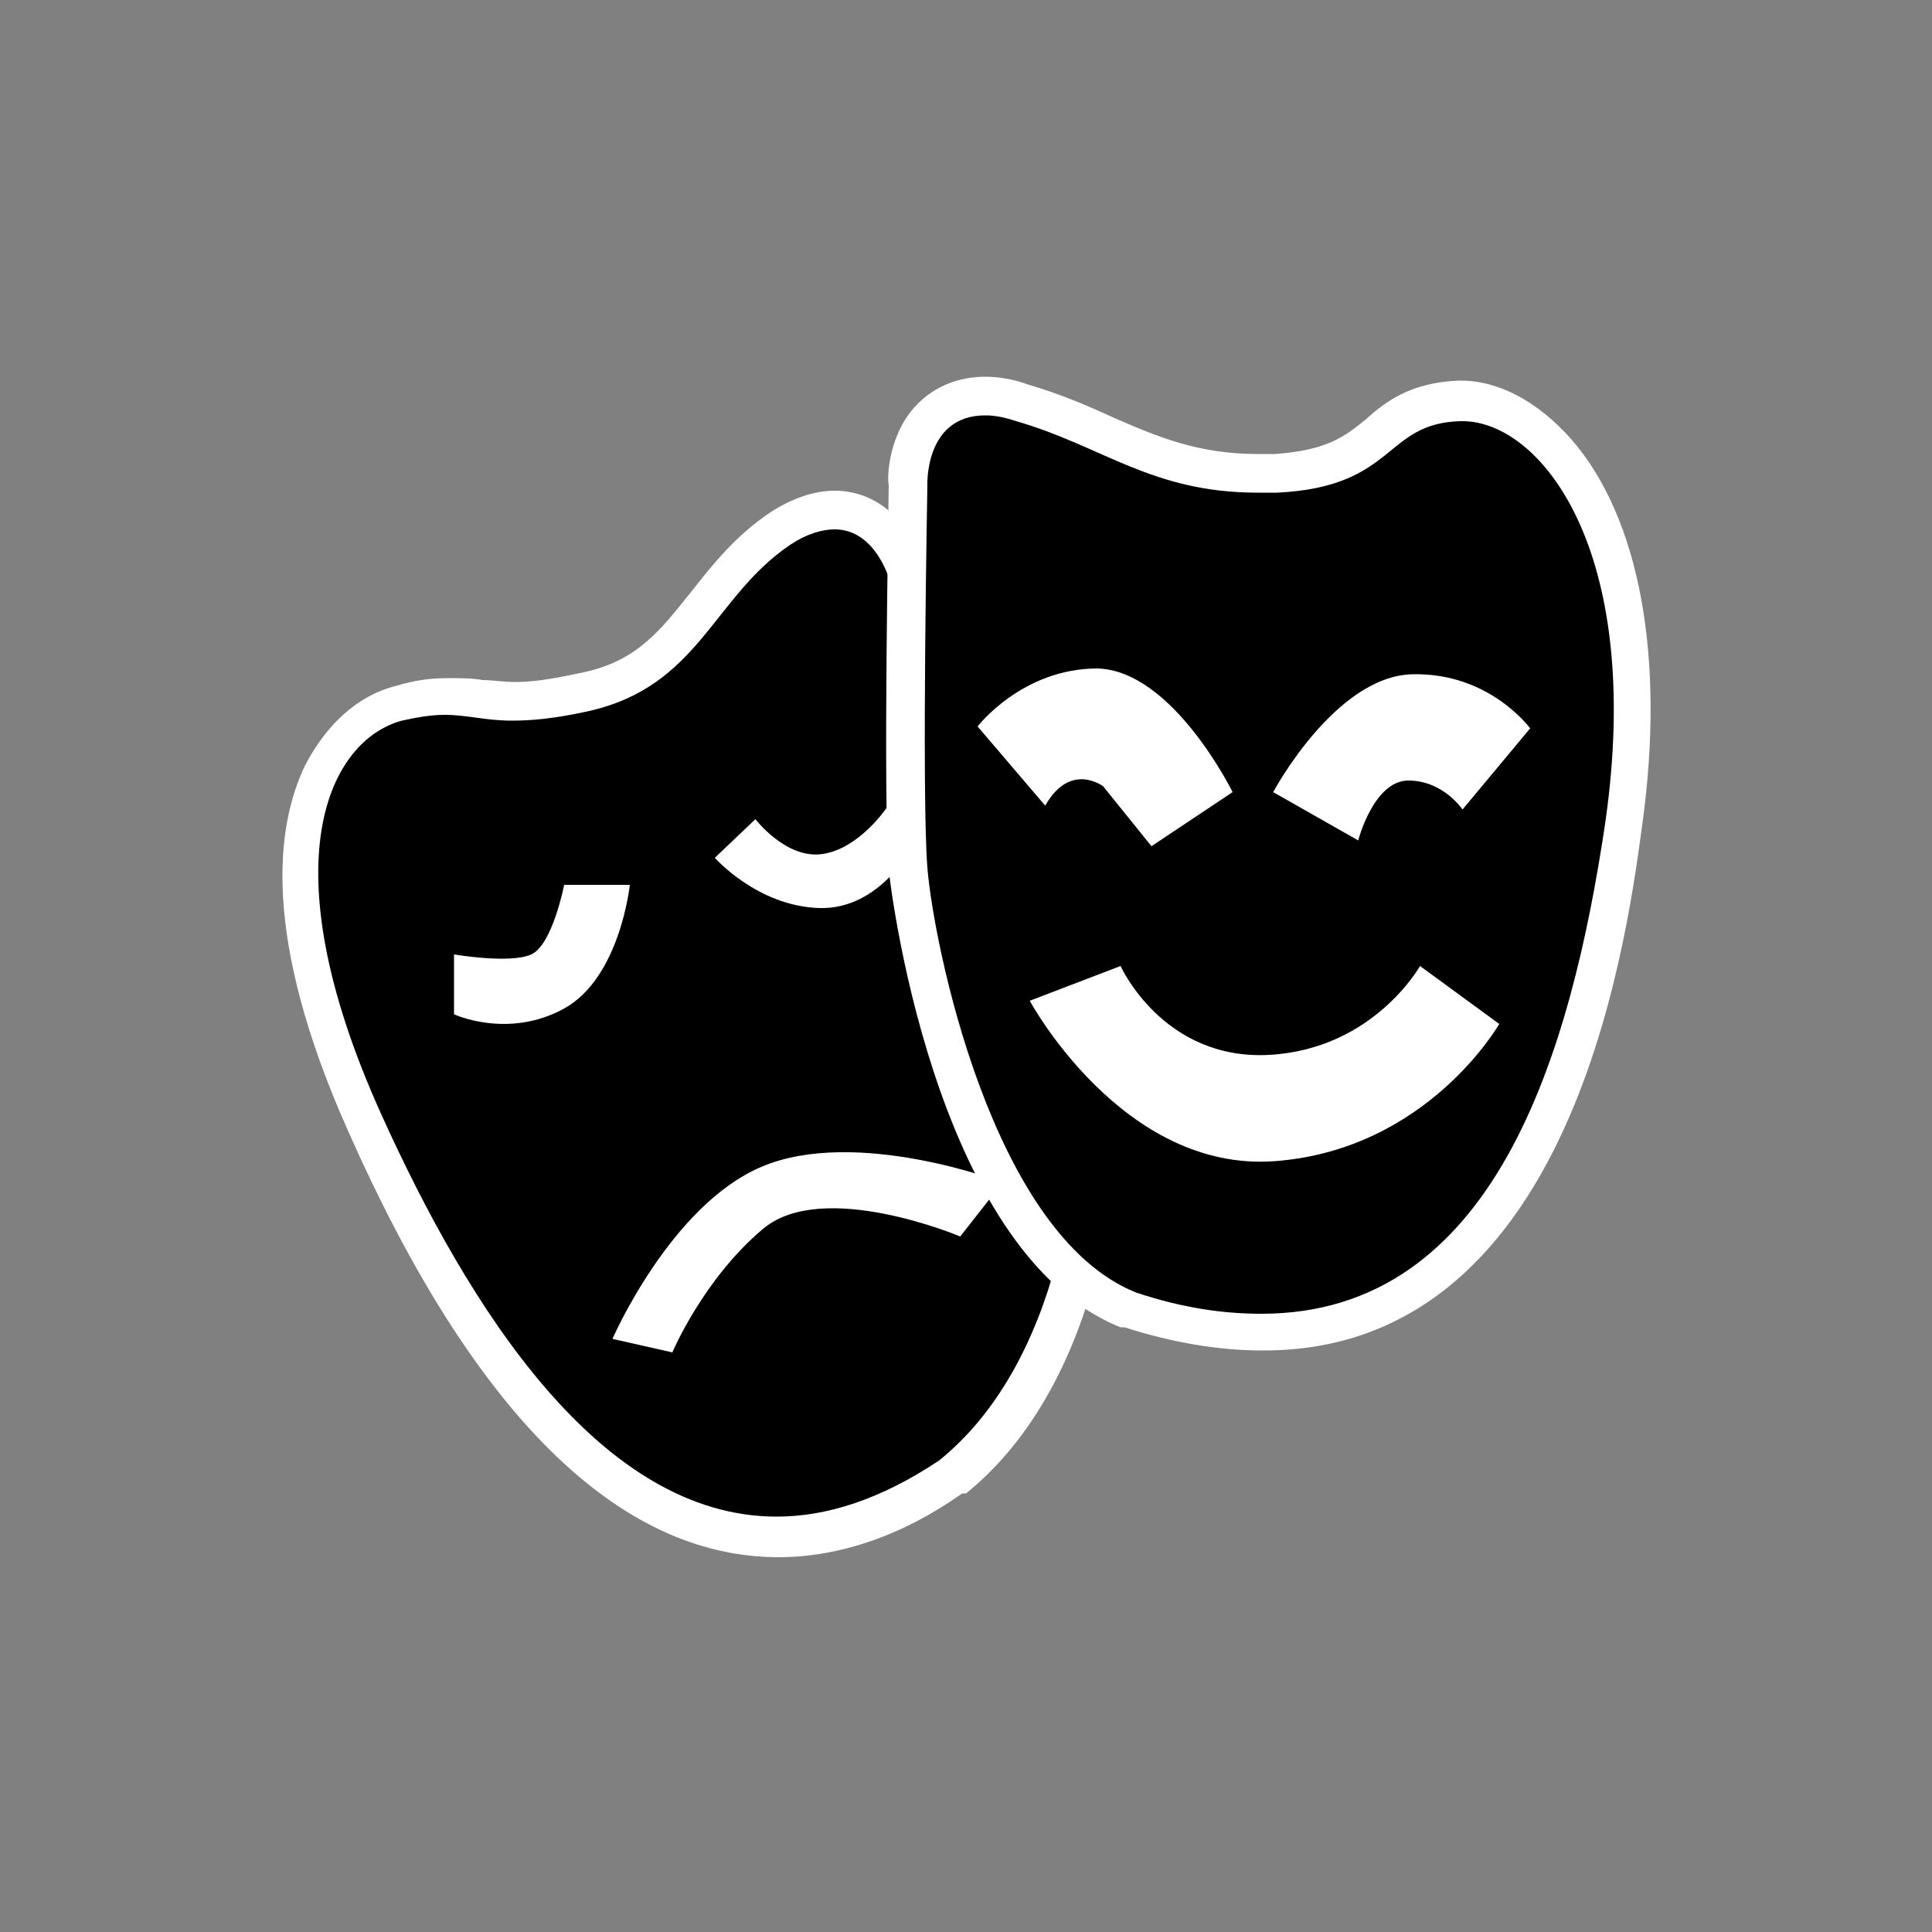 <?xml version="1.0" encoding="utf-8"?>
<!-- Generator: Adobe Illustrator 25.2.0, SVG Export Plug-In . SVG Version: 6.00 Build 0)  -->
<svg version="1.1" id="Layer_1" xmlns="http://www.w3.org/2000/svg" xmlns:xlink="http://www.w3.org/1999/xlink" x="0px" y="0px"
	 viewBox="0 0 100 100" style="enable-background:new 0 0 100 100;" xml:space="preserve">
<rect x="0" y="0" width="100" height="100" fill="#808080" stroke="none"/>
<path d="M40.2,79.5c-7.8,0-15-7.2-21.4-21.5c-3.4-7.6-4.2-14-2.2-18.1c0.9-1.9,2.3-3.1,4-3.6c0.9-0.2,1.7-0.3,2.4-0.3
	c0.6,0,1.2,0.1,1.7,0.1c0.6,0.1,1.1,0.1,1.8,0.1c1.1,0,2.3-0.2,3.7-0.5c3.2-0.7,4.6-2.6,6.2-4.6c1.1-1.4,2.2-2.8,3.9-3.9
	c1-0.6,1.9-1,2.8-1c2.3,0,3.5,2.1,3.9,3.5c0.7,1.5,8.9,19.6,9.4,23.4c1,7.7-1.1,18.2-7.2,23.1C46.1,78.5,43.1,79.5,40.2,79.5
	C40.2,79.5,40.2,79.5,40.2,79.5z"/>
<path style="fill:#FFFFFF;" d="M43.2,27.4c2.2,0,2.9,2.8,2.9,2.8s8.9,19.4,9.4,23.2c0.9,7.1-0.8,17.3-6.9,22.2c-3,2-5.8,2.9-8.4,2.9
	c-9.1,0-15.9-10.7-20.5-20.9c-5.9-13.1-2.6-19.3,1.1-20.3c0.9-0.2,1.6-0.3,2.2-0.3c1.2,0,2.1,0.3,3.5,0.3c1,0,2.2-0.1,4-0.5
	c5.7-1.3,6.4-5.9,10.4-8.6C41.8,27.6,42.6,27.4,43.2,27.4 M43.2,25.4c-1.1,0-2.2,0.4-3.3,1.1c-1.8,1.2-3,2.7-4.1,4.1
	c-1.6,2-2.8,3.6-5.6,4.2c-1.4,0.3-2.5,0.5-3.5,0.5c-0.7,0-1.2-0.1-1.7-0.1c-0.6-0.1-1.1-0.1-1.8-0.1c-0.9,0-1.7,0.1-2.7,0.4
	c-2,0.5-3.6,2-4.7,4.1c-1.5,3.1-2.3,8.8,2.2,18.9c6.5,14.7,14,22.1,22.3,22.1c3.1,0,6.4-1.1,9.5-3.3l0.1,0l0.1,0
	c3.1-2.5,5.4-6.4,6.7-11.3c1.1-4.1,1.4-8.7,0.9-12.7c-0.5-3.9-8.3-21.1-9.5-23.6C47.5,27.9,46,25.4,43.2,25.4L43.2,25.4z"/>
<path d="M65.3,69c-2.1,0-4.4-0.4-6.8-1.2C50.2,64.6,47.3,48.7,47,44.9c-0.3-3.8,0-19.2,0-19.8c0-0.2,0-2.2,1.3-3.5
	c0.7-0.7,1.6-1.1,2.8-1.1c0.6,0,1.2,0.1,1.9,0.3c1.6,0.5,3,1.1,4.3,1.7c2.3,1,4.6,2,7.9,2c0.3,0,0.6,0,0.9,0c3.1-0.2,4.2-1.1,5.3-2
	c1-0.8,2.1-1.7,4.2-1.7l0.1,0c1.7,0,3.5,0.9,5,2.6c3.4,3.9,4.6,10.9,3.4,19.2C82.4,53.9,78.7,69,65.3,69z"/>
<path style="fill:#FFFFFF;" d="M51,21.5c0.5,0,1,0.1,1.6,0.3c4.5,1.3,7,3.7,12.5,3.7c0.3,0,0.6,0,1,0c6.2-0.3,5.5-3.6,9.5-3.7
	c0,0,0.1,0,0.1,0c4,0,9.4,6.6,7.4,20.7C81.3,54.7,77.3,68,65.3,68c-2,0-4.1-0.3-6.5-1.1c-7.5-3-10.5-18.2-10.8-22
	c-0.3-3.8,0-19.7,0-19.7S47.8,21.5,51,21.5 M51,19.5L51,19.5c-1.4,0-2.6,0.5-3.5,1.4c-1.5,1.5-1.6,3.8-1.5,4.2c0,1-0.3,16.1,0,19.9
	c0,0.2,2.2,19.8,12,23.7l0.1,0l0.1,0c2.5,0.8,4.9,1.2,7.1,1.2C81.1,70,84.1,49.5,85,42.7c1.2-8.6-0.1-15.9-3.7-20
	c-1.7-1.9-3.7-3-5.7-3l-0.1,0c-2.5,0.1-3.8,1.1-4.8,2c-1.1,0.9-2,1.6-4.7,1.8c-0.3,0-0.6,0-0.9,0c-3.1,0-5.2-0.9-7.5-1.9
	c-1.3-0.6-2.7-1.2-4.4-1.7C52.4,19.6,51.6,19.5,51,19.5L51,19.5z"/>
<path style="fill:#FFFFFF;" d="M70.3,43.5c0,0,0.8-3.1,2.6-3.1c1.8,0,2.8,1.5,2.8,1.5l3.5-4.2c0,0-2.1-2.9-6.1-2.8S65.9,41,65.9,41
	L70.3,43.5z"/>
<path style="fill:#FFFFFF;" d="M63.8,41l-4.2,2.8l-2.5-3.1c0,0-1.7-1.3-3,1l-3.5-4.1c0,0,2.3-3,6.2-3C60.7,34.7,63.8,41,63.8,41z"/>
<path style="fill:#FFFFFF;" d="M58,50c0,0,2.2,4.9,7.7,4.6c5.4-0.3,7.8-4.6,7.8-4.6l4.1,3c0,0-3.7,6.5-11.6,7.1s-12.7-8.3-12.7-8.3
	L58,50z"/>
<path style="fill:#FFFFFF;" d="M39.1,42.4c0,0,1.6,2.1,3.5,1.8c1.9-0.3,3.3-2.4,3.3-2.4l1.4,1.9c0,0-1.7,3.4-4.9,3.3
	c-3.2-0.1-5.4-2.6-5.4-2.6L39.1,42.4z"/>
<path style="fill:#FFFFFF;" d="M29.2,45.8h3.4c0,0-0.5,4.8-3.4,6.4c-2.9,1.6-5.7,0.3-5.7,0.3v-3.1c0,0,2.9,0.5,4,0
	S29.2,45.8,29.2,45.8z"/>
<path style="fill:#FFFFFF;" d="M31.7,69.3c0,0,3-6.9,7.7-8.9c4.9-2.1,12.5,0.8,12.5,0.8L49.7,64c0,0-7.1-3-10.2-0.4
	c-3.1,2.6-4.7,6.4-4.7,6.4L31.7,69.3z"/>
</svg>
